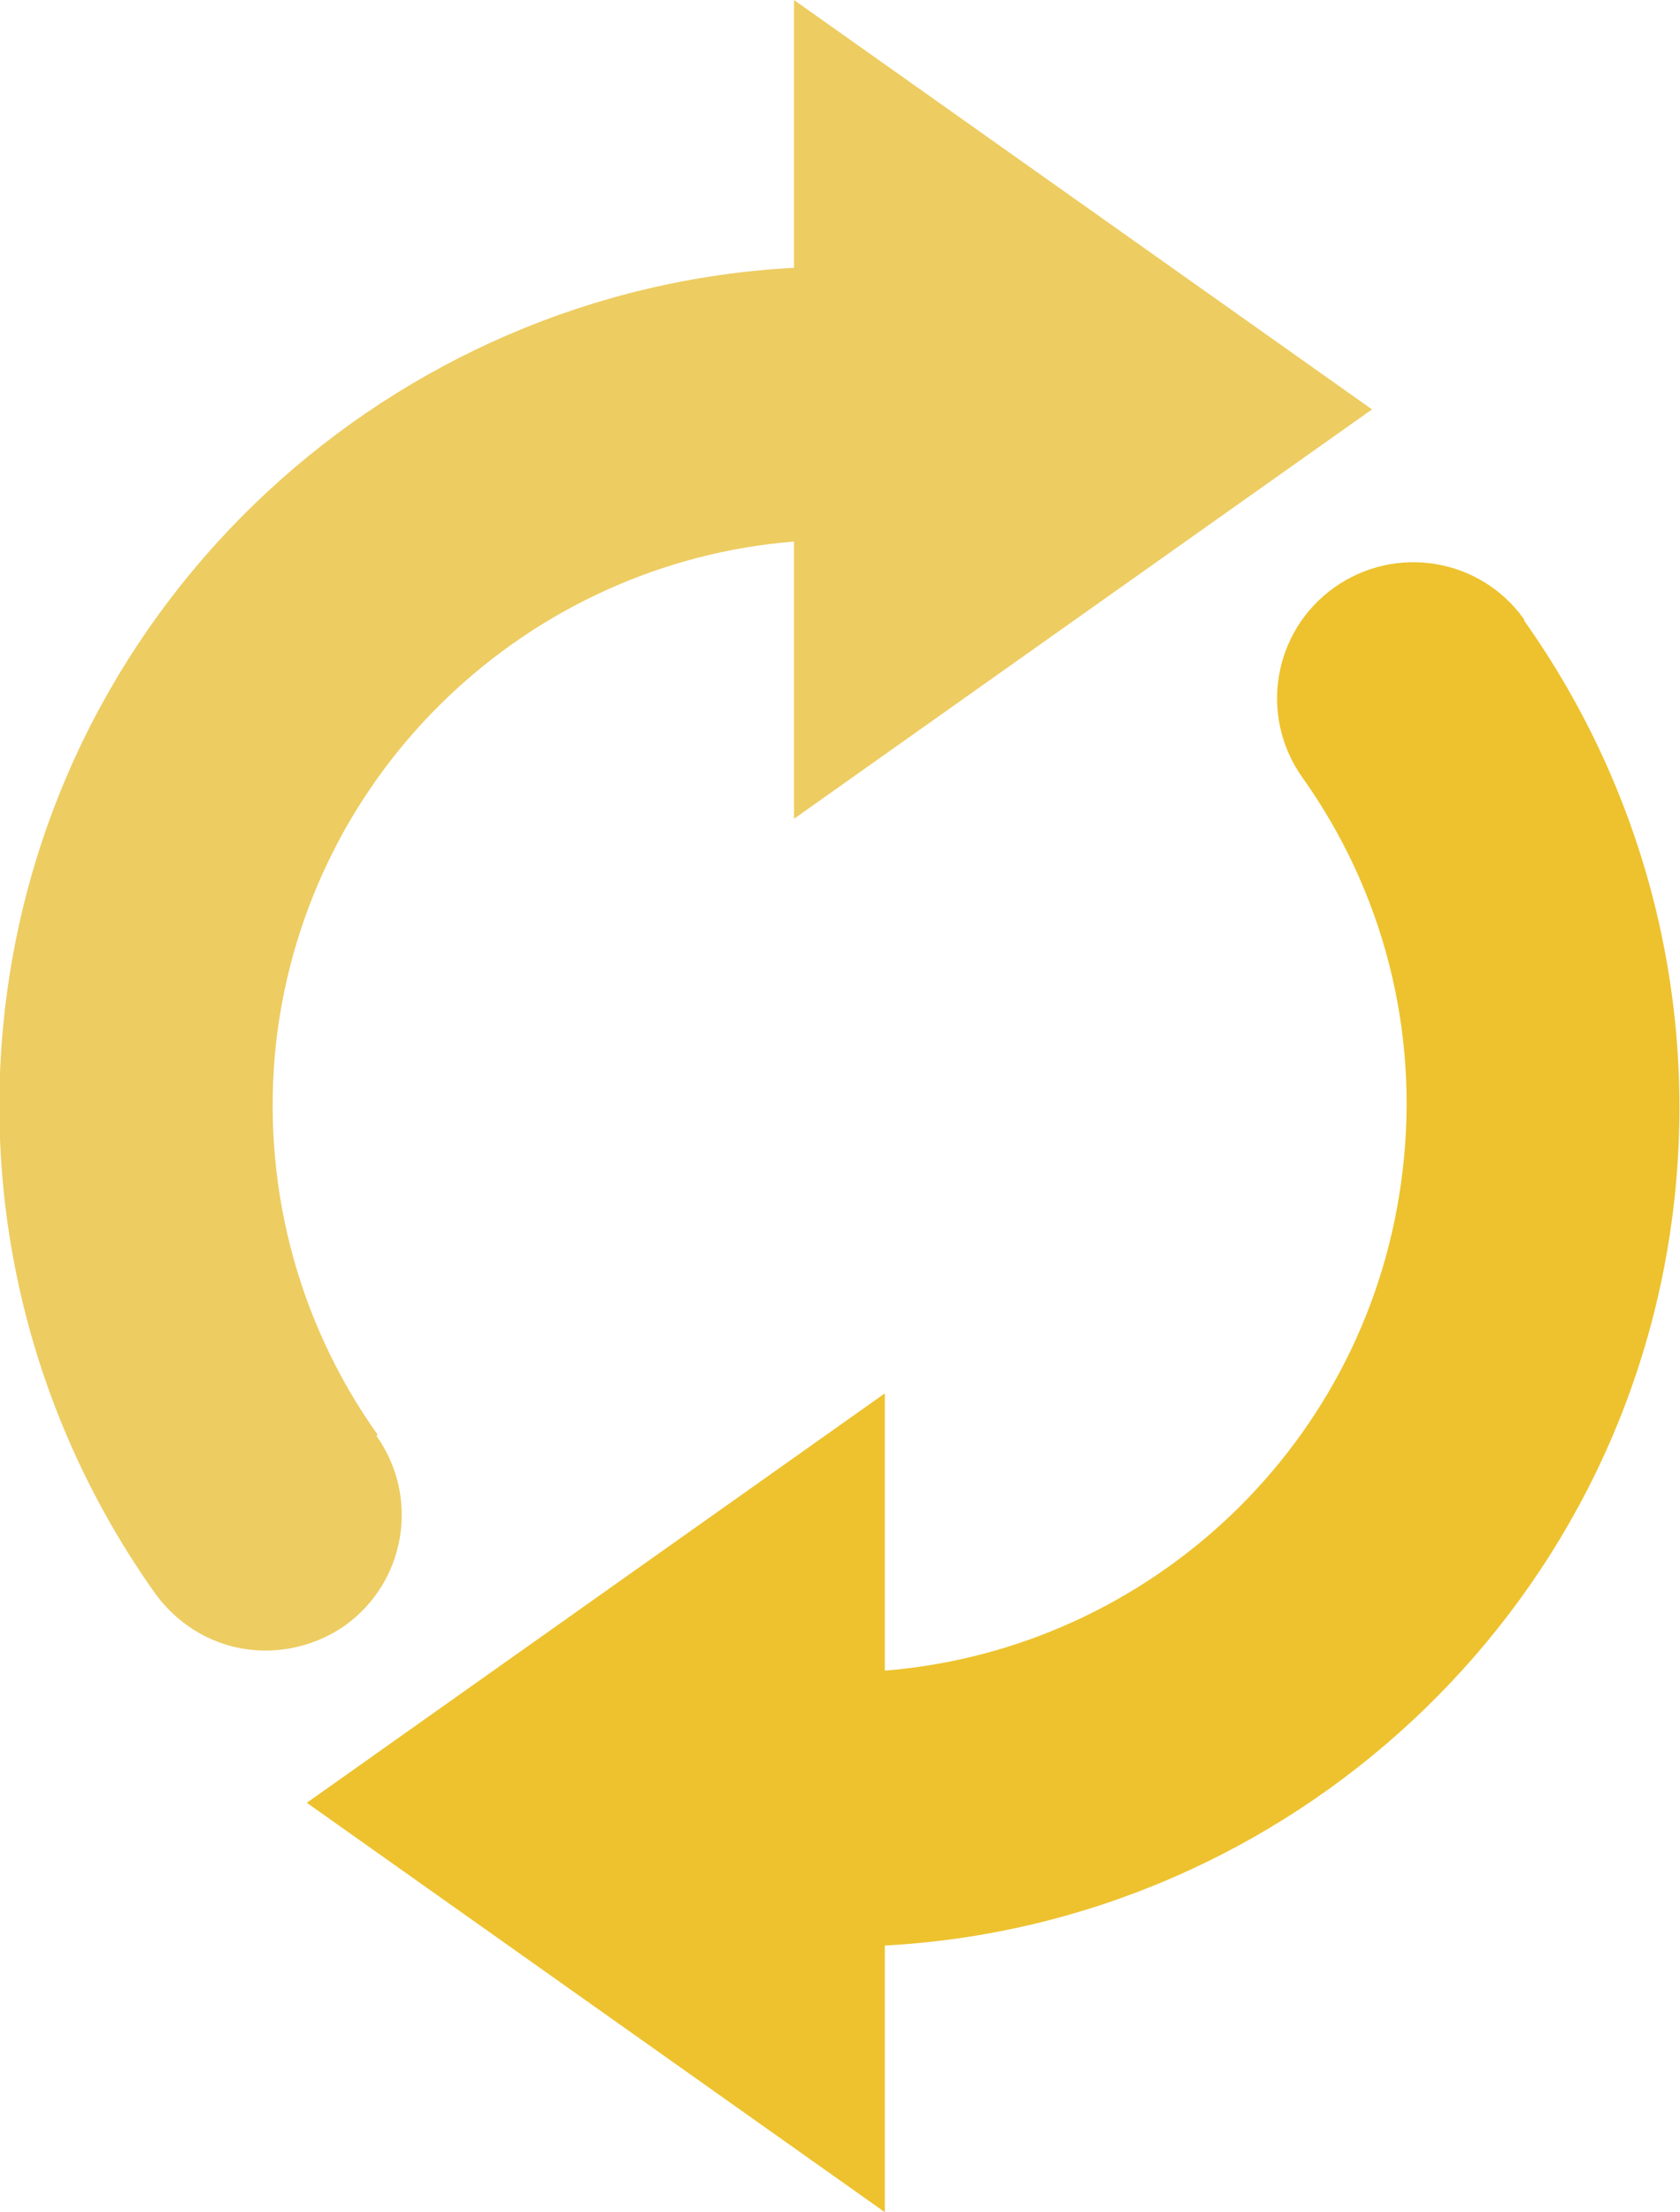 <?xml version="1.0" encoding="UTF-8"?>
<!DOCTYPE svg PUBLIC "-//W3C//DTD SVG 1.1//EN" "http://www.w3.org/Graphics/SVG/1.1/DTD/svg11.dtd">
<!-- Creator: CorelDRAW -->
<svg xmlns="http://www.w3.org/2000/svg" xml:space="preserve" width="10mm" height="13.165mm" version="1.1" style="shape-rendering:geometricPrecision; text-rendering:geometricPrecision; image-rendering:optimizeQuality; fill-rule:evenodd; clip-rule:evenodd"
viewBox="0 0 14.24 18.75"
 xmlns:xlink="http://www.w3.org/1999/xlink"
 xmlns:xodm="http://www.corel.com/coreldraw/odm/2003">
 <defs>
  <style type="text/css">
   <![CDATA[
    .fil1 {fill:#EDC22E;fill-rule:nonzero}
    .fil0 {fill:#EDCC61;fill-rule:nonzero}
   ]]>
  </style>
 </defs>
 <g id="Слой_x0020_1">
  <g id="_2086063818160">
   <path class="fil0" d="M3.2 12.16c-0.69,-0.97 -0.99,-2.15 -0.86,-3.33 0.27,-2.32 2.15,-4.06 4.39,-4.24l0 2.35 4.9 -3.47 -4.9 -3.47 0 2.27c-3.4,0.18 -6.29,2.8 -6.69,6.29 -0.2,1.75 0.25,3.5 1.27,4.94 0.23,0.32 0.58,0.49 0.94,0.49 0.23,0 0.47,-0.07 0.67,-0.21 0.52,-0.37 0.64,-1.09 0.27,-1.61z"/>
   <path class="fil1" d="M12.92 5.25c-0.37,-0.52 -1.09,-0.64 -1.61,-0.27 -0.52,0.37 -0.64,1.09 -0.27,1.61 0.69,0.97 0.99,2.15 0.85,3.33 -0.27,2.32 -2.15,4.06 -4.39,4.24l0 -2.35 -4.9 3.47 4.9 3.47 0 -2.26c3.4,-0.18 6.29,-2.8 6.69,-6.29 0.2,-1.75 -0.25,-3.5 -1.27,-4.94z"/>
  </g>
 </g>
</svg>
